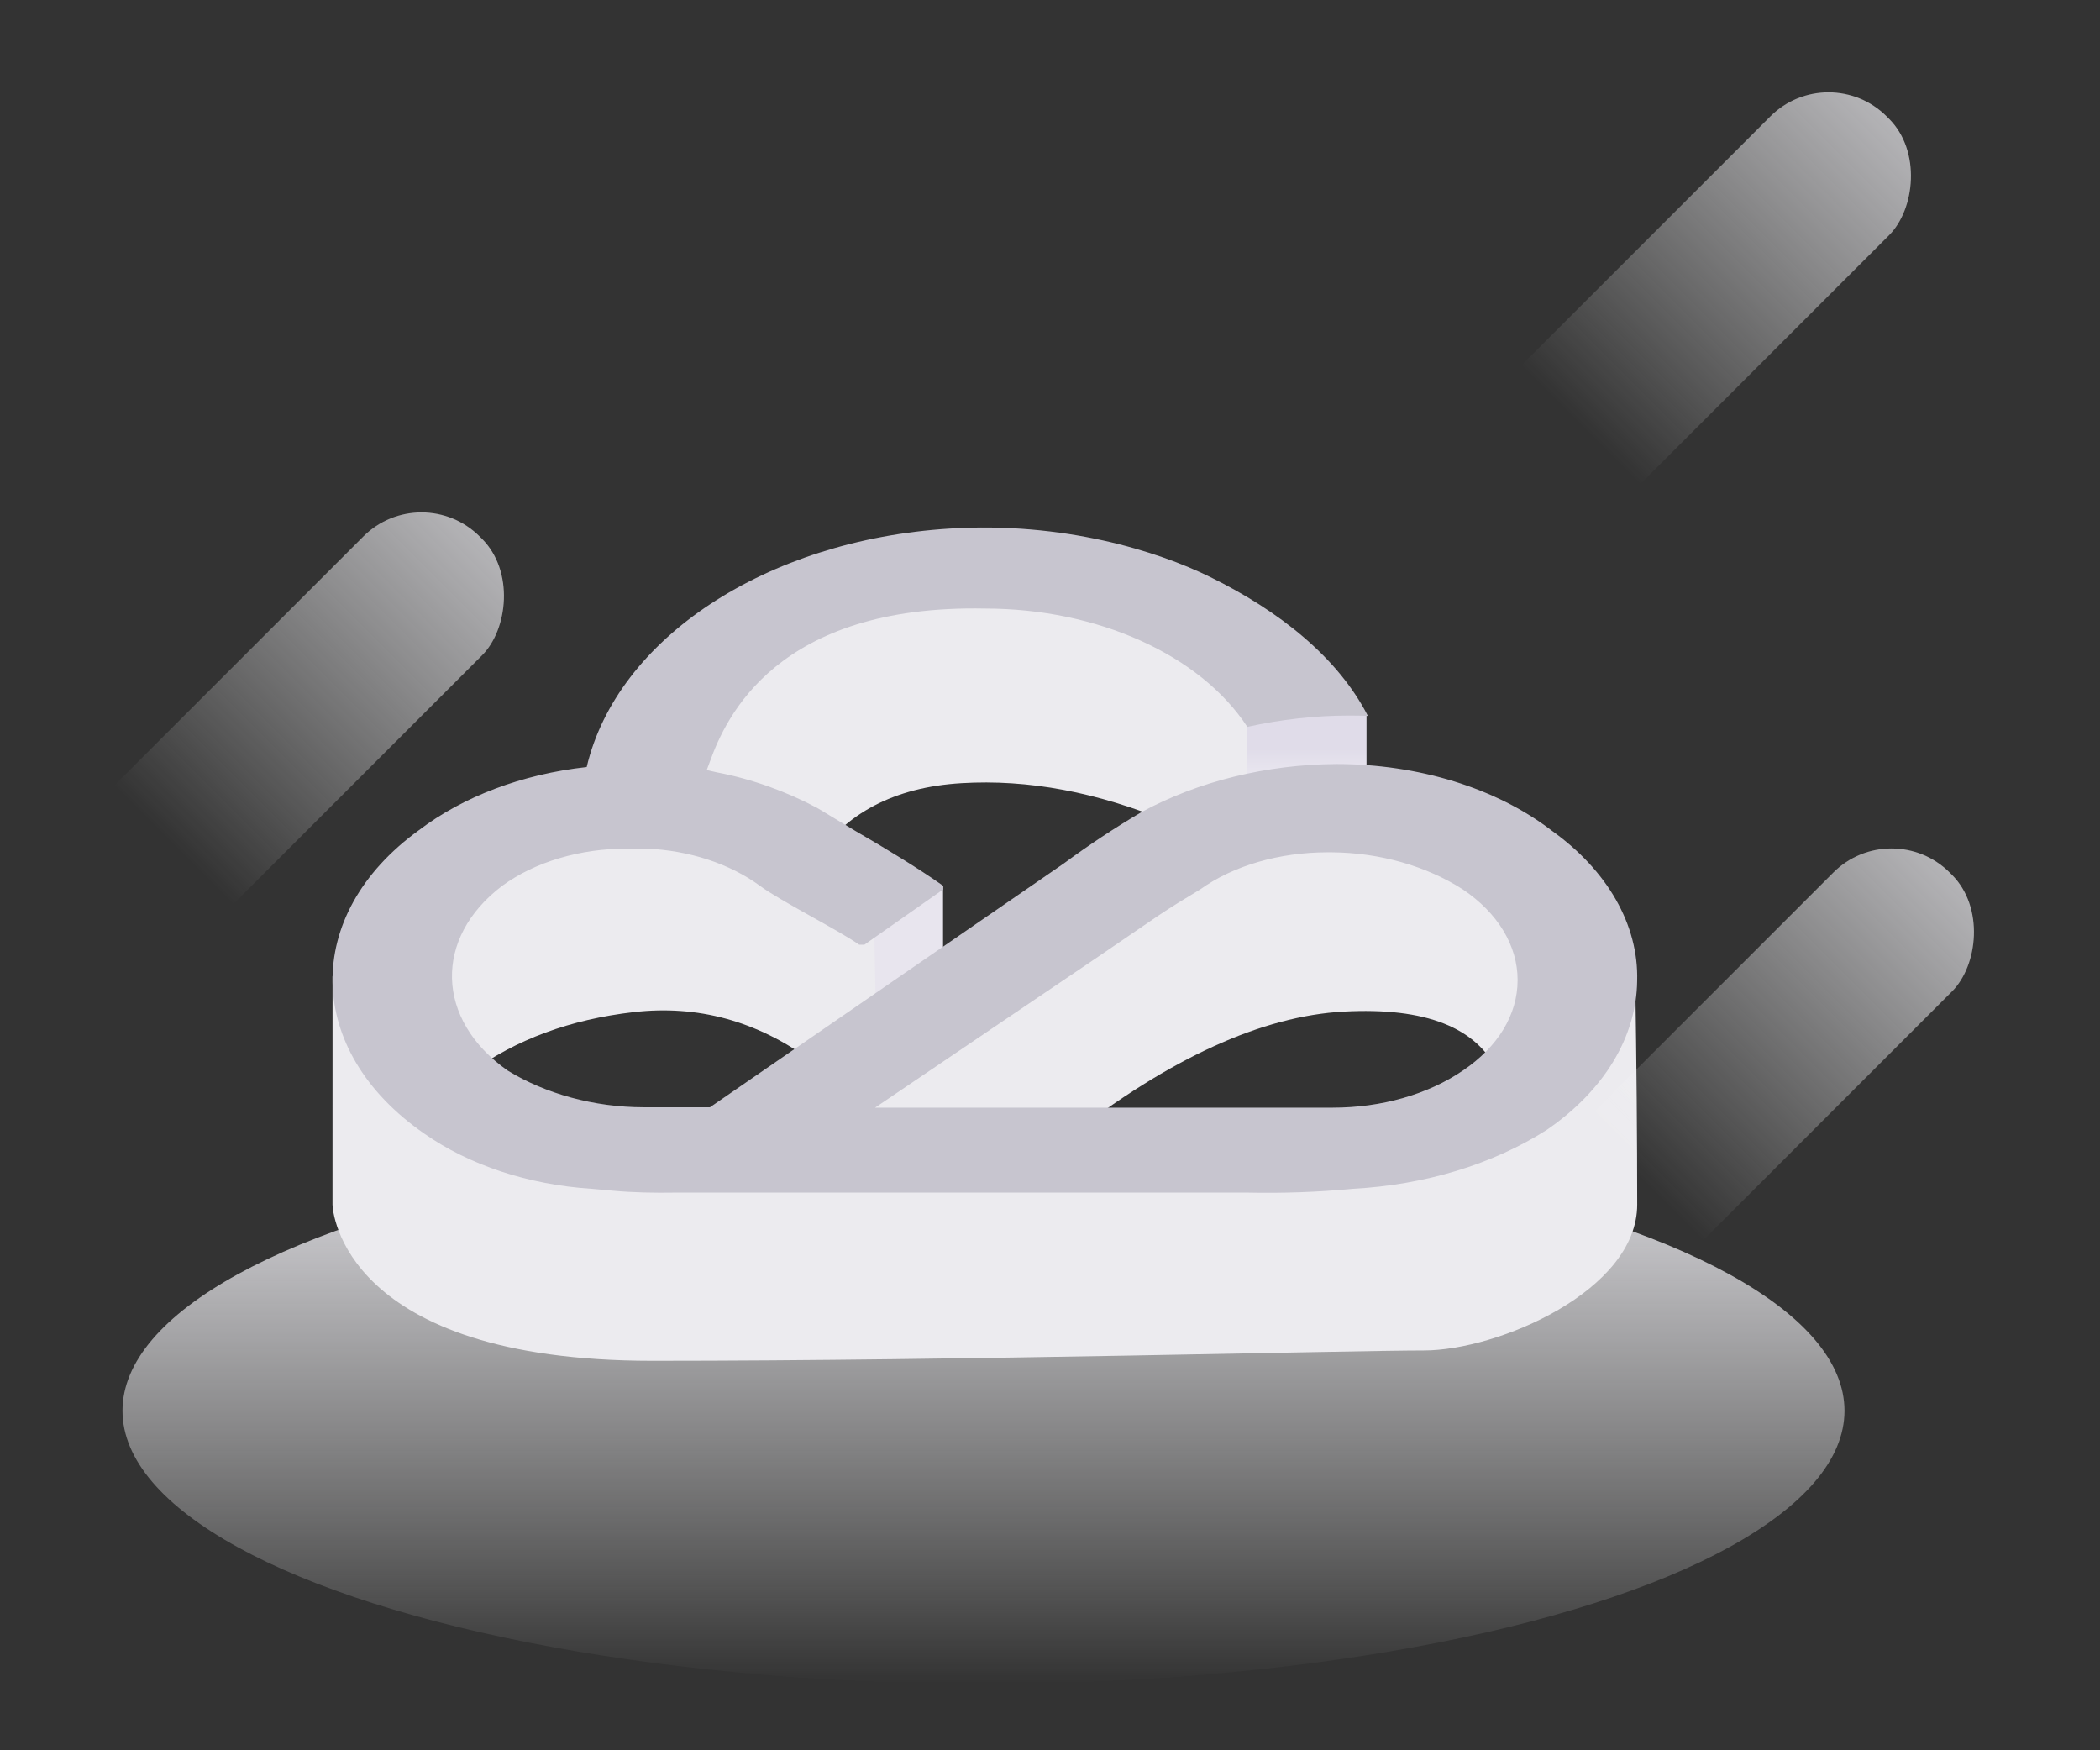 <?xml version="1.0" encoding="UTF-8"?>
<svg width="120px" height="100px" viewBox="0 0 120 100" version="1.1" xmlns="http://www.w3.org/2000/svg" xmlns:xlink="http://www.w3.org/1999/xlink">
    <rect x="0" y="0" width="120" height="100" fill="#333333" stroke="none"/>
    <!-- Generator: Sketch 64 (93537) - https://sketch.com -->
    <title>txy_2</title>
    <desc>Created with Sketch.</desc>
    <defs>
        <linearGradient x1="50%" y1="100%" x2="50%" y2="-6.058%" id="linearGradient-1">
            <stop stop-color="#FFFFFF" stop-opacity="0" offset="0%"></stop>
            <stop stop-color="#E5E4EA" offset="100%"></stop>
        </linearGradient>
        <linearGradient x1="100%" y1="164.139%" x2="100%" y2="118.114%" id="linearGradient-2">
            <stop stop-color="#E5E4EA" offset="0%"></stop>
            <stop stop-color="#ECEBEF" offset="100%"></stop>
        </linearGradient>
        <linearGradient x1="100%" y1="164.139%" x2="100%" y2="118.114%" id="linearGradient-3">
            <stop stop-color="#E5E4EA" offset="0%"></stop>
            <stop stop-color="#ECEBEF" offset="100%"></stop>
        </linearGradient>
        <linearGradient x1="100%" y1="164.139%" x2="100%" y2="118.114%" id="linearGradient-4">
            <stop stop-color="#E5E4EA" offset="0%"></stop>
            <stop stop-color="#ECEBEF" offset="100%"></stop>
        </linearGradient>
        <linearGradient x1="50%" y1="118.903%" x2="50%" y2="50%" id="linearGradient-5">
            <stop stop-color="#F5F4F8" offset="0%"></stop>
            <stop stop-color="#E0DCE9" offset="100%"></stop>
        </linearGradient>
        <linearGradient x1="100%" y1="164.139%" x2="100%" y2="118.114%" id="linearGradient-6">
            <stop stop-color="#E5E4EA" offset="0%"></stop>
            <stop stop-color="#ECEBEF" offset="100%"></stop>
        </linearGradient>
        <linearGradient x1="50%" y1="73.92%" x2="50%" y2="-32.351%" id="linearGradient-7">
            <stop stop-color="#FFFFFF" stop-opacity="0" offset="0%"></stop>
            <stop stop-color="#E5E4EA" offset="100%"></stop>
        </linearGradient>
    </defs>
    <g id="0824-云资源引导信息" stroke="none" stroke-width="1" fill="none" fill-rule="evenodd">
        <g id="txy_2">
            <rect id="矩形" x="0" y="0" width="120" height="100"></rect>
            <g id="编组-3" transform="translate(0, 3)">
                <ellipse id="椭圆形" fill="url(#linearGradient-1)" cx="56.2" cy="77.6" rx="49.2" ry="15.6"></ellipse>
                <g id="编组-2" transform="translate(19, 27)">
                    <path d="M0.003,25.776 C0.001,34.234 2.84217094e-14,38.582 2.84217094e-14,38.821 C2.84217094e-14,39.178 0.604,47.746 18.27,47.748 C35.935,47.749 58.113,47.157 62.36,47.157 C66.607,47.157 74.554,43.739 74.554,38.821 C74.554,35.069 74.517,30.783 74.441,25.961 L66.607,33.285 L39.477,36.513 L11.773,35.371 L0.003,25.776 Z" id="路径-2" fill="url(#linearGradient-2)"></path>
                    <path d="M69.393,25.078 L66.607,31.271 C65.399,28.699 62.458,27.541 57.785,27.796 C53.111,28.052 47.858,30.449 42.026,34.987 L26.444,36.513 L33.751,28.065 L55.59,16.608 L66.607,19.175 L69.391,24.551 L69.393,25.078 Z" id="路径-3" fill="url(#linearGradient-3)"></path>
                    <polygon id="路径-4" fill="#E8E5EE" points="34.888 20.606 34.888 25.642 30.085 29.179 30.245 23.372"></polygon>
                    <path d="M27.328,30.572 C24.227,28.325 20.859,27.409 17.224,27.825 C13.59,28.241 10.48,29.389 7.896,31.271 L3.298,25.776 L7.896,18.871 L17.274,16.608 L26.862,18.871 L30.943,22.342 L31.048,27.825 L27.328,30.572 Z" id="路径-5" fill="url(#linearGradient-4)"></path>
                    <polygon id="路径-6" fill="url(#linearGradient-5)" points="59.087 10.846 59.087 14.901 52.129 15.325 52.277 10.846 57.176 10.247"></polygon>
                    <path d="M52.277,10.923 L52.277,15.325 L47.831,16.975 C43.72,15.258 39.755,14.515 35.935,14.746 C32.116,14.977 29.3,16.454 27.487,19.175 L19.428,15.325 L22.706,8.81 L27.891,4.533 L42.457,3.75 L53.106,8.08 L52.277,10.923 Z" id="路径-7" fill="url(#linearGradient-6)"></path>
                    <path d="M67.721,25.992 C67.721,24.036 66.601,22.17 64.597,20.819 C62.532,19.49 59.864,18.717 57.102,18.695 L56.859,18.695 C54.127,18.695 51.488,19.445 49.577,20.819 C48.756,21.312 47.938,21.808 47.147,22.342 L43.568,24.786 C40.869,26.612 36.192,29.766 31.004,33.285 L56.799,33.285 L57.161,33.285 C59.923,33.285 62.592,32.535 64.597,31.162 C66.601,29.81 67.721,27.967 67.721,25.992 Z M74.551,26.033 C74.521,29.251 72.64,32.322 69.393,34.551 C66.299,36.525 62.413,37.705 58.285,37.921 C56.281,38.115 54.28,38.179 52.276,38.138 L19.594,38.138 C18.411,38.156 17.198,38.138 16.015,38.029 L14.802,37.921 C11.188,37.686 7.822,36.57 5.243,34.767 C-1.618,30.023 -1.767,22.278 4.94,17.43 C7.456,15.519 10.826,14.231 14.525,13.824 C16.257,6.486 24.746,0.86 35.252,0.201 C41.776,-0.209 47.147,1.49 50.152,2.966 C54.08,4.896 57.438,7.535 59.166,10.905 C58.8,10.883 58.408,10.883 58.012,10.883 C56.221,10.883 54.187,11.099 52.276,11.529 C49.577,7.408 43.721,4.769 37.286,4.769 C25.376,4.533 22.476,10.991 21.569,13.503 L21.386,13.996 L21.96,14.127 C23.995,14.511 25.965,15.239 27.697,16.161 L29.881,17.475 C31.549,18.438 33.494,19.617 34.89,20.606 L34.89,20.819 L30.396,23.973 L30.093,23.973 C28.91,23.137 25.573,21.465 24.42,20.606 C22.688,19.341 20.385,18.587 17.926,18.482 L17.198,18.482 L16.832,18.482 C14.163,18.482 11.584,19.233 9.703,20.606 C5.758,23.588 5.881,28.265 10.005,31.162 C12.159,32.49 14.951,33.263 17.802,33.263 L21.569,33.263 L41.776,19.341 C43.206,18.288 44.691,17.299 46.266,16.377 C49.484,14.642 53.369,13.675 57.374,13.652 C62.047,13.652 66.508,15.026 69.665,17.452 C72.849,19.725 74.641,22.838 74.551,26.033 Z" id="Fill-185" fill="#C7C5CF" fill-rule="nonzero"></path>
                </g>
                <rect id="矩形" fill="url(#linearGradient-7)" transform="translate(15.6, 39.6) rotate(45) translate(-15.6, -39.6) " x="10.8" y="22.8" width="9.6" height="33.6" rx="4.704"></rect>
                <rect id="矩形" fill="url(#linearGradient-7)" transform="translate(99.6, 58.8) rotate(45) translate(-99.6, -58.8) " x="94.8" y="42" width="9.6" height="33.6" rx="4.704"></rect>
                <rect id="矩形" fill="url(#linearGradient-7)" transform="translate(96, 15.6) rotate(45) translate(-96, -15.6) " x="91.2" y="-1.2" width="9.6" height="33.6" rx="4.704"></rect>
            </g>
        </g>
    </g>
</svg>